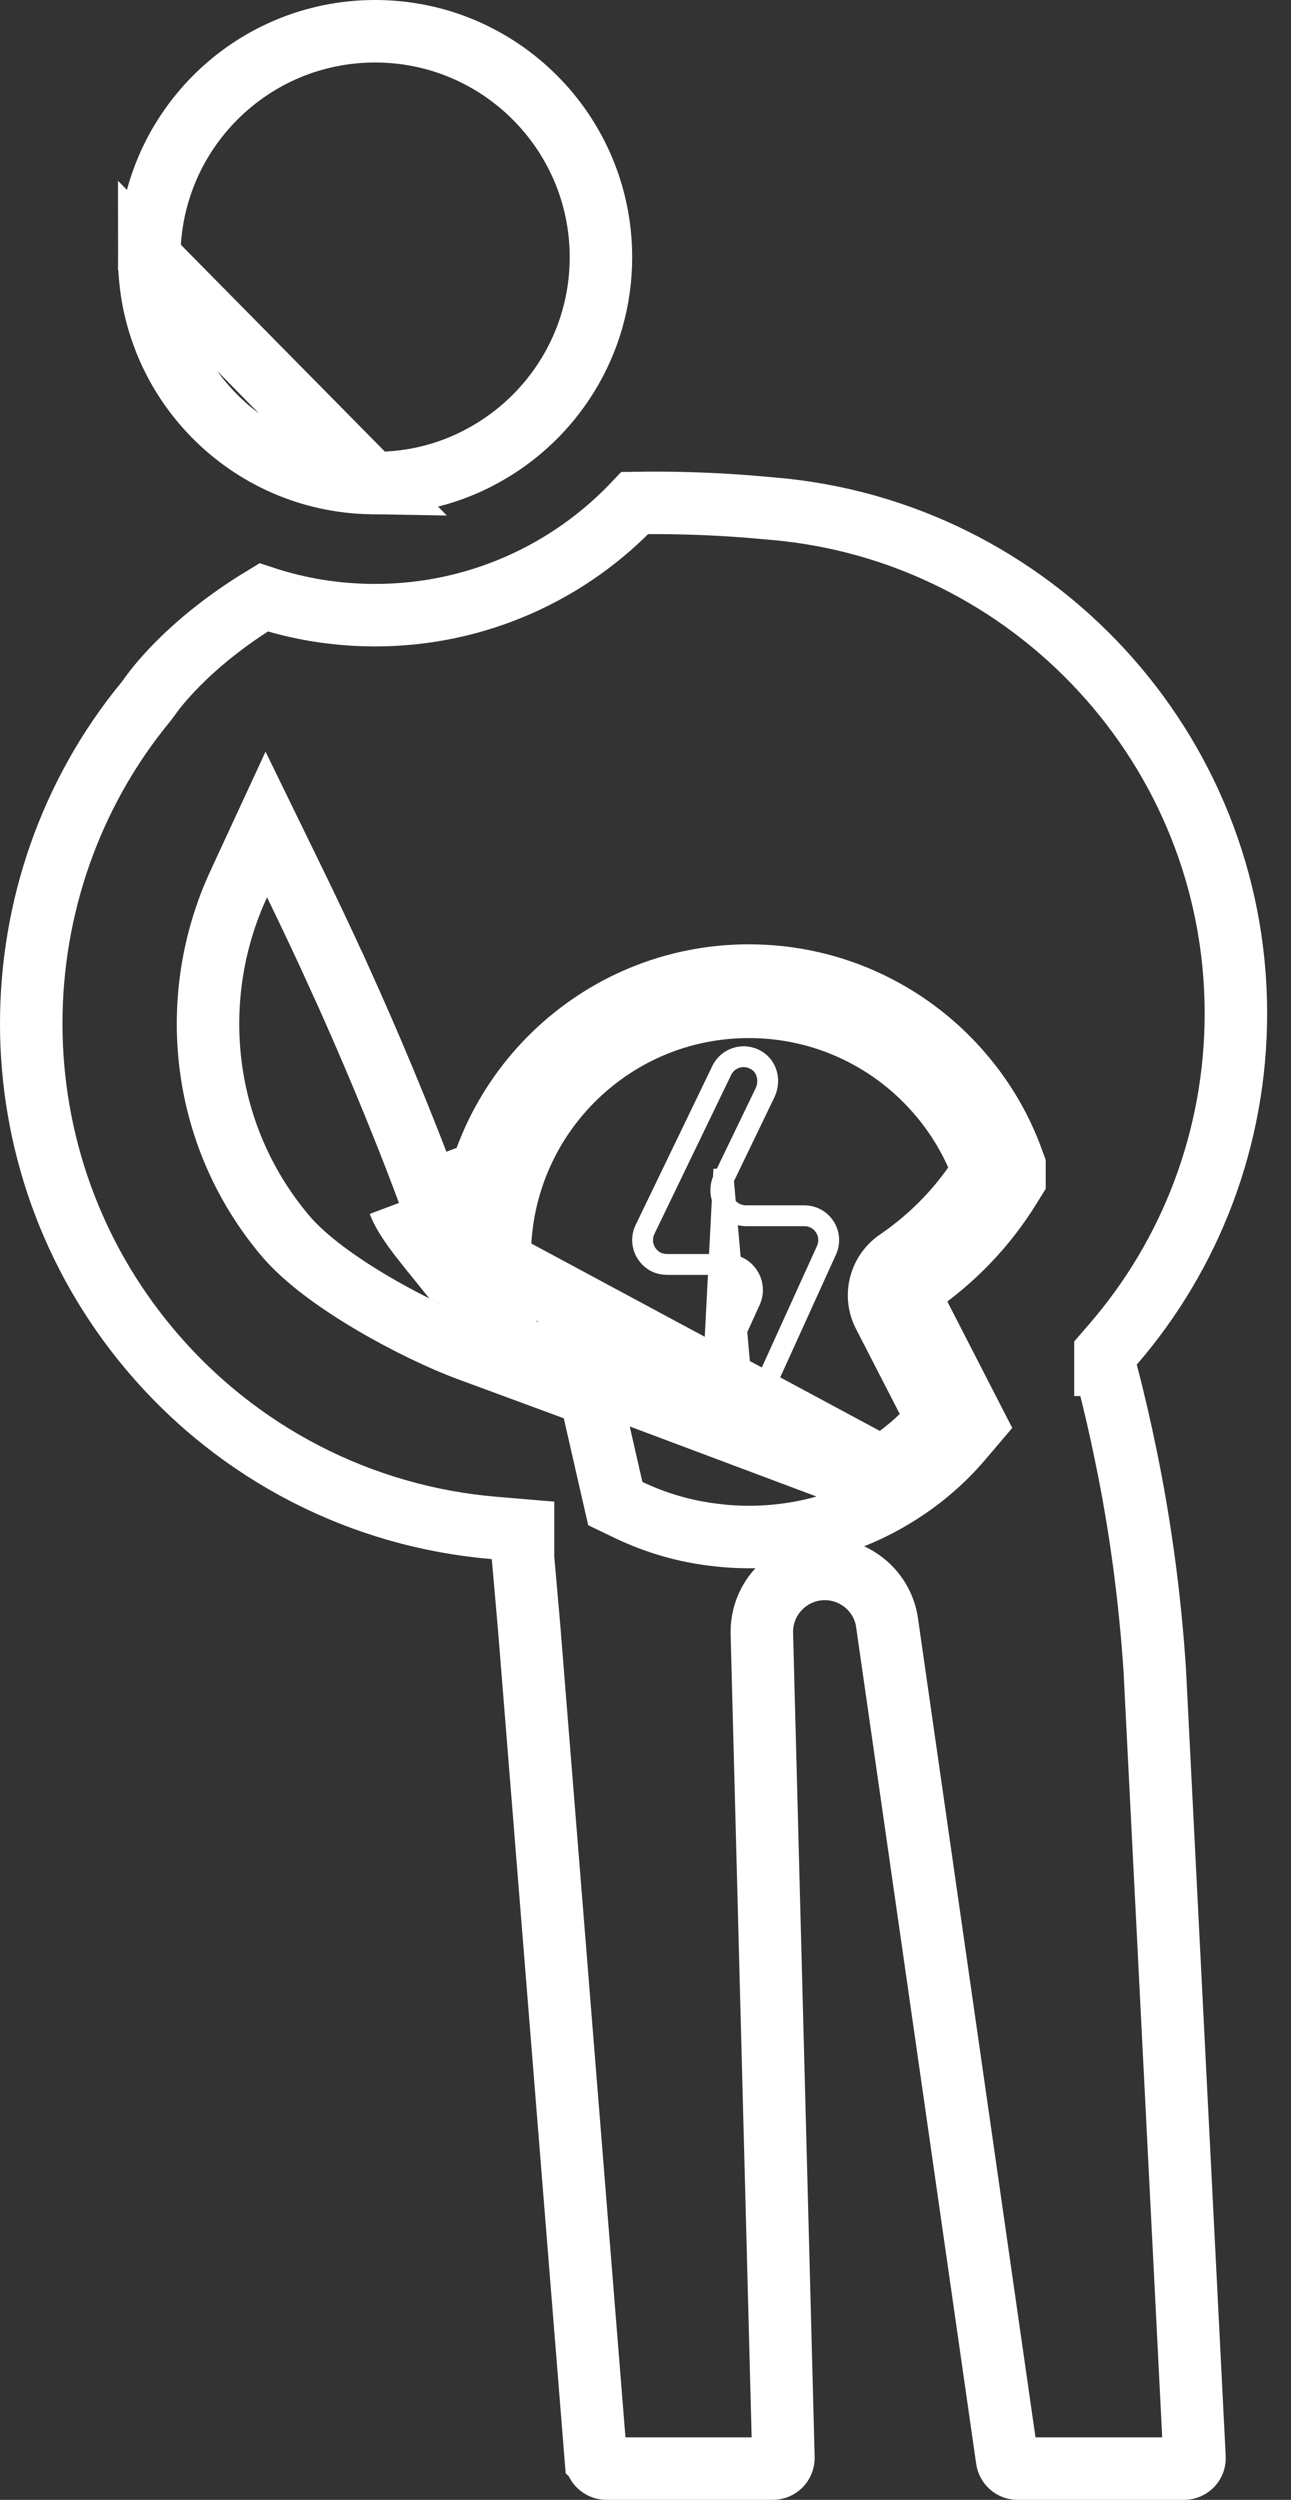 <svg width="31" height="60" viewBox="0 0 31 60" fill="none" xmlns="http://www.w3.org/2000/svg">
<rect x="0" y="0" width="31" height="60" fill="#333333" stroke="none"/>
<path d="M12.54 32.468L12.688 32.928L11.241 32.394C10.618 32.164 9.762 31.757 8.956 31.283C8.166 30.818 7.338 30.24 6.842 29.649C4.802 27.222 4.483 23.922 5.731 21.222L6.394 19.789L7.086 21.208C7.369 21.788 7.753 22.59 8.188 23.55L8.189 23.55C8.828 24.963 9.58 26.723 10.283 28.609M12.54 32.468L9.58 28.872M12.54 32.468C12.926 32.487 13.316 32.477 13.706 32.436L13.706 32.436C13.841 32.422 13.957 32.508 13.985 32.631C13.985 32.631 13.985 32.631 13.985 32.631L14.694 35.735L14.775 36.088L15.102 36.245C15.751 36.554 16.456 36.762 17.202 36.844C17.459 36.876 17.721 36.891 17.982 36.891C19.3 36.891 20.534 36.513 21.572 35.855M12.54 32.468L21.572 35.855M10.283 28.609C10.283 28.609 10.283 28.61 10.283 28.61L9.58 28.872M10.283 28.609C10.283 28.609 10.283 28.608 10.283 28.608L9.58 28.872M10.283 28.609C10.319 28.706 10.409 28.861 10.573 29.086C10.721 29.288 10.896 29.504 11.089 29.74C11.104 29.759 11.118 29.777 11.133 29.795C11.173 29.843 11.212 29.892 11.252 29.942M9.58 28.872C9.722 29.249 10.11 29.726 10.504 30.21C10.6 30.328 10.697 30.447 10.791 30.565C10.96 30.648 11.124 30.723 11.277 30.79C11.258 30.58 11.248 30.368 11.248 30.155L11.248 30.145C11.248 30.092 11.248 30.019 11.252 29.942M11.252 29.942C11.253 29.924 11.254 29.907 11.255 29.89M11.252 29.942C11.309 30.011 11.366 30.083 11.422 30.155C11.534 30.297 11.644 30.441 11.744 30.584C11.861 30.75 11.98 30.935 12.077 31.129C12.024 30.812 11.998 30.487 11.998 30.155C11.998 30.079 11.998 30.004 12.004 29.932C12.121 26.727 14.75 24.165 17.982 24.165C19.832 24.165 21.487 25.005 22.583 26.321C23.023 26.847 23.373 27.448 23.61 28.104V28.107C23.09 28.947 22.394 29.676 21.554 30.249C21.134 30.535 20.986 31.089 21.217 31.543L22.514 34.065C22.13 34.516 21.676 34.906 21.172 35.22L11.255 29.89M11.255 29.89C11.394 26.291 14.349 23.415 17.982 23.415C20.064 23.415 21.927 24.361 23.159 25.841C23.653 26.432 24.048 27.109 24.315 27.85L24.36 27.973V28.104V28.107V28.32L24.247 28.502C23.672 29.432 22.902 30.237 21.977 30.869L21.976 30.869C21.862 30.947 21.829 31.091 21.885 31.202C21.886 31.202 21.886 31.202 21.886 31.202L23.181 33.723L23.41 34.169L23.084 34.552C22.651 35.061 22.139 35.5 21.572 35.855M11.255 29.89L21.572 35.855M27.033 34.928L27.033 34.93C27.384 36.623 27.613 38.345 27.728 40.074L28.682 58.967L28.682 58.975L28.683 58.983C28.693 59.124 28.581 59.25 28.43 59.25H24.432C24.311 59.25 24.201 59.159 24.182 59.026L24.182 59.023L21.303 38.967C21.303 38.965 21.303 38.963 21.303 38.962C21.201 38.207 20.553 37.656 19.803 37.656H19.803H19.803H19.803H19.803H19.803H19.803H19.803H19.803H19.803H19.803H19.803H19.803H19.803H19.803H19.803H19.803H19.803H19.803H19.803H19.803H19.803H19.803H19.803H19.803H19.803H19.803H19.803H19.803H19.803H19.803H19.803H19.803H19.803H19.803H19.803H19.803H19.803H19.803H19.803H19.803H19.803H19.803H19.803H19.803H19.803H19.803H19.803H19.803H19.803H19.803H19.802H19.802H19.802H19.802H19.802H19.802H19.802H19.802H19.802H19.802H19.802H19.802H19.802H19.802H19.802H19.802H19.802H19.802H19.802H19.802H19.802H19.802H19.802H19.802H19.802H19.802H19.802H19.802H19.802H19.802H19.802H19.802H19.802H19.802H19.802H19.802H19.802H19.802H19.802H19.802H19.802H19.802H19.802H19.802H19.802H19.802H19.802H19.801H19.801H19.801H19.801H19.801H19.801H19.801H19.801H19.801H19.801H19.801H19.801H19.801H19.801H19.801H19.801H19.801H19.801H19.801H19.801H19.801H19.801H19.801H19.801H19.801H19.801H19.801H19.801H19.801H19.801H19.801H19.801H19.801H19.801H19.801H19.801H19.801H19.801H19.801H19.801H19.801H19.801H19.801H19.801H19.801H19.801H19.801H19.801H19.801H19.801H19.8H19.8H19.8H19.8H19.8H19.8H19.8H19.8H19.8H19.8H19.8H19.8H19.8H19.8H19.8H19.8H19.8H19.8H19.8H19.8H19.8H19.8H19.8H19.8H19.8H19.8H19.8H19.8H19.8H19.8H19.8H19.8H19.8H19.8H19.8H19.8H19.8H19.8H19.8H19.8H19.8H19.8H19.8H19.8H19.8H19.8H19.8H19.8H19.8H19.8H19.8H19.8H19.8H19.8H19.8H19.8H19.8H19.8H19.8H19.799H19.799H19.799H19.799H19.799H19.799H19.799H19.799H19.799H19.799H19.799H19.799H19.799H19.799H19.799H19.799H19.799H19.799H19.799H19.799H19.799H19.799H19.799H19.799H19.799H19.799H19.799H19.799H19.799H19.799H19.799H19.799H19.799H19.799H19.799H19.799H19.799H19.799H19.799H19.799H19.799H19.799H19.799H19.799H19.799H19.799H19.799H19.799H19.799H19.799H19.799H19.798H19.798H19.798H19.798H19.798H19.798H19.798H19.798H19.798H19.798H19.798H19.798H19.798H19.798H19.798H19.798H19.798H19.798H19.798H19.798H19.798H19.798H19.798H19.798H19.798H19.798V37.656L19.788 37.656C18.946 37.667 18.272 38.365 18.294 39.207L18.812 58.986C18.812 58.986 18.812 58.986 18.812 58.986C18.815 59.134 18.699 59.25 18.557 59.25H14.562C14.43 59.25 14.32 59.148 14.309 59.02C14.308 59.019 14.308 59.019 14.308 59.019L12.709 39.102L12.709 39.096L12.559 37.391V36.731L11.871 36.673C8.701 36.409 5.718 34.908 3.595 32.382C1.683 30.105 0.75 27.329 0.75 24.566C0.75 21.797 1.686 19.043 3.516 16.826L3.516 16.826L3.522 16.819C3.534 16.804 3.55 16.782 3.571 16.752C3.666 16.62 3.864 16.345 4.267 15.937C4.711 15.49 5.382 14.911 6.329 14.338C7.173 14.617 8.074 14.765 9.007 14.765C11.462 14.765 13.682 13.729 15.244 12.073C16.066 12.059 16.942 12.082 17.874 12.15V12.15L18.56 12.209C24.777 12.738 29.677 17.971 29.677 24.324C29.677 27.304 28.6 30.099 26.727 32.265L26.544 32.477L26.544 32.756L27.294 32.755C26.544 32.756 26.544 32.757 26.544 32.757L26.544 32.758L26.544 32.759L26.544 32.762L26.545 32.767L26.545 32.779C26.545 32.787 26.546 32.796 26.546 32.805C26.547 32.824 26.549 32.845 26.553 32.87C26.558 32.901 26.567 32.947 26.585 32.999C26.753 33.637 26.899 34.277 27.033 34.928Z" stroke="#fff" stroke-width="1.5"/>
<path d="M17.369 28.301L17.37 28.301L18.369 26.23C18.369 26.23 18.369 26.23 18.369 26.23C18.499 25.961 18.429 25.643 18.212 25.482L18.212 25.482C17.905 25.253 17.488 25.367 17.331 25.692L17.331 25.692L15.488 29.51L15.488 29.51C15.368 29.759 15.435 30.071 15.685 30.249L15.685 30.249C15.776 30.314 15.898 30.349 16.032 30.349H17.456C17.901 30.349 18.198 30.809 18.014 31.215C18.014 31.215 18.014 31.215 18.014 31.215L16.846 33.785L16.846 33.785C16.719 34.064 16.809 34.391 17.046 34.543L17.369 28.301ZM17.369 28.301C17.174 28.708 17.47 29.18 17.921 29.18H19.315C19.514 29.18 19.699 29.281 19.806 29.448L19.806 29.448C19.914 29.615 19.929 29.825 19.847 30.006L19.847 30.006L17.898 34.295L17.898 34.295M17.369 28.301L17.898 34.295M17.898 34.295C17.801 34.51 17.589 34.638 17.366 34.638M17.898 34.295L17.366 34.638M17.366 34.638C17.259 34.638 17.149 34.608 17.046 34.543L17.366 34.638Z" stroke="#fff" stroke-width="0.5"/>
<path d="M8.932 11.593L8.953 11.595C8.953 11.595 8.953 11.595 8.954 11.595L8.956 11.595L8.966 11.595C8.972 11.595 8.979 11.595 8.986 11.595C8.992 11.595 8.999 11.595 9.007 11.595C9.943 11.595 10.818 11.361 11.583 10.944L11.585 10.943C13.28 10.026 14.43 8.234 14.43 6.173C14.43 3.179 12.001 0.75 9.007 0.75C6.011 0.75 3.584 3.179 3.584 6.173L8.932 11.593ZM8.932 11.593L8.911 11.593M8.932 11.593L8.911 11.593M8.911 11.593C5.96 11.544 3.585 9.137 3.584 6.173L8.911 11.593Z" stroke="#fff" stroke-width="1.5"/>
</svg>
